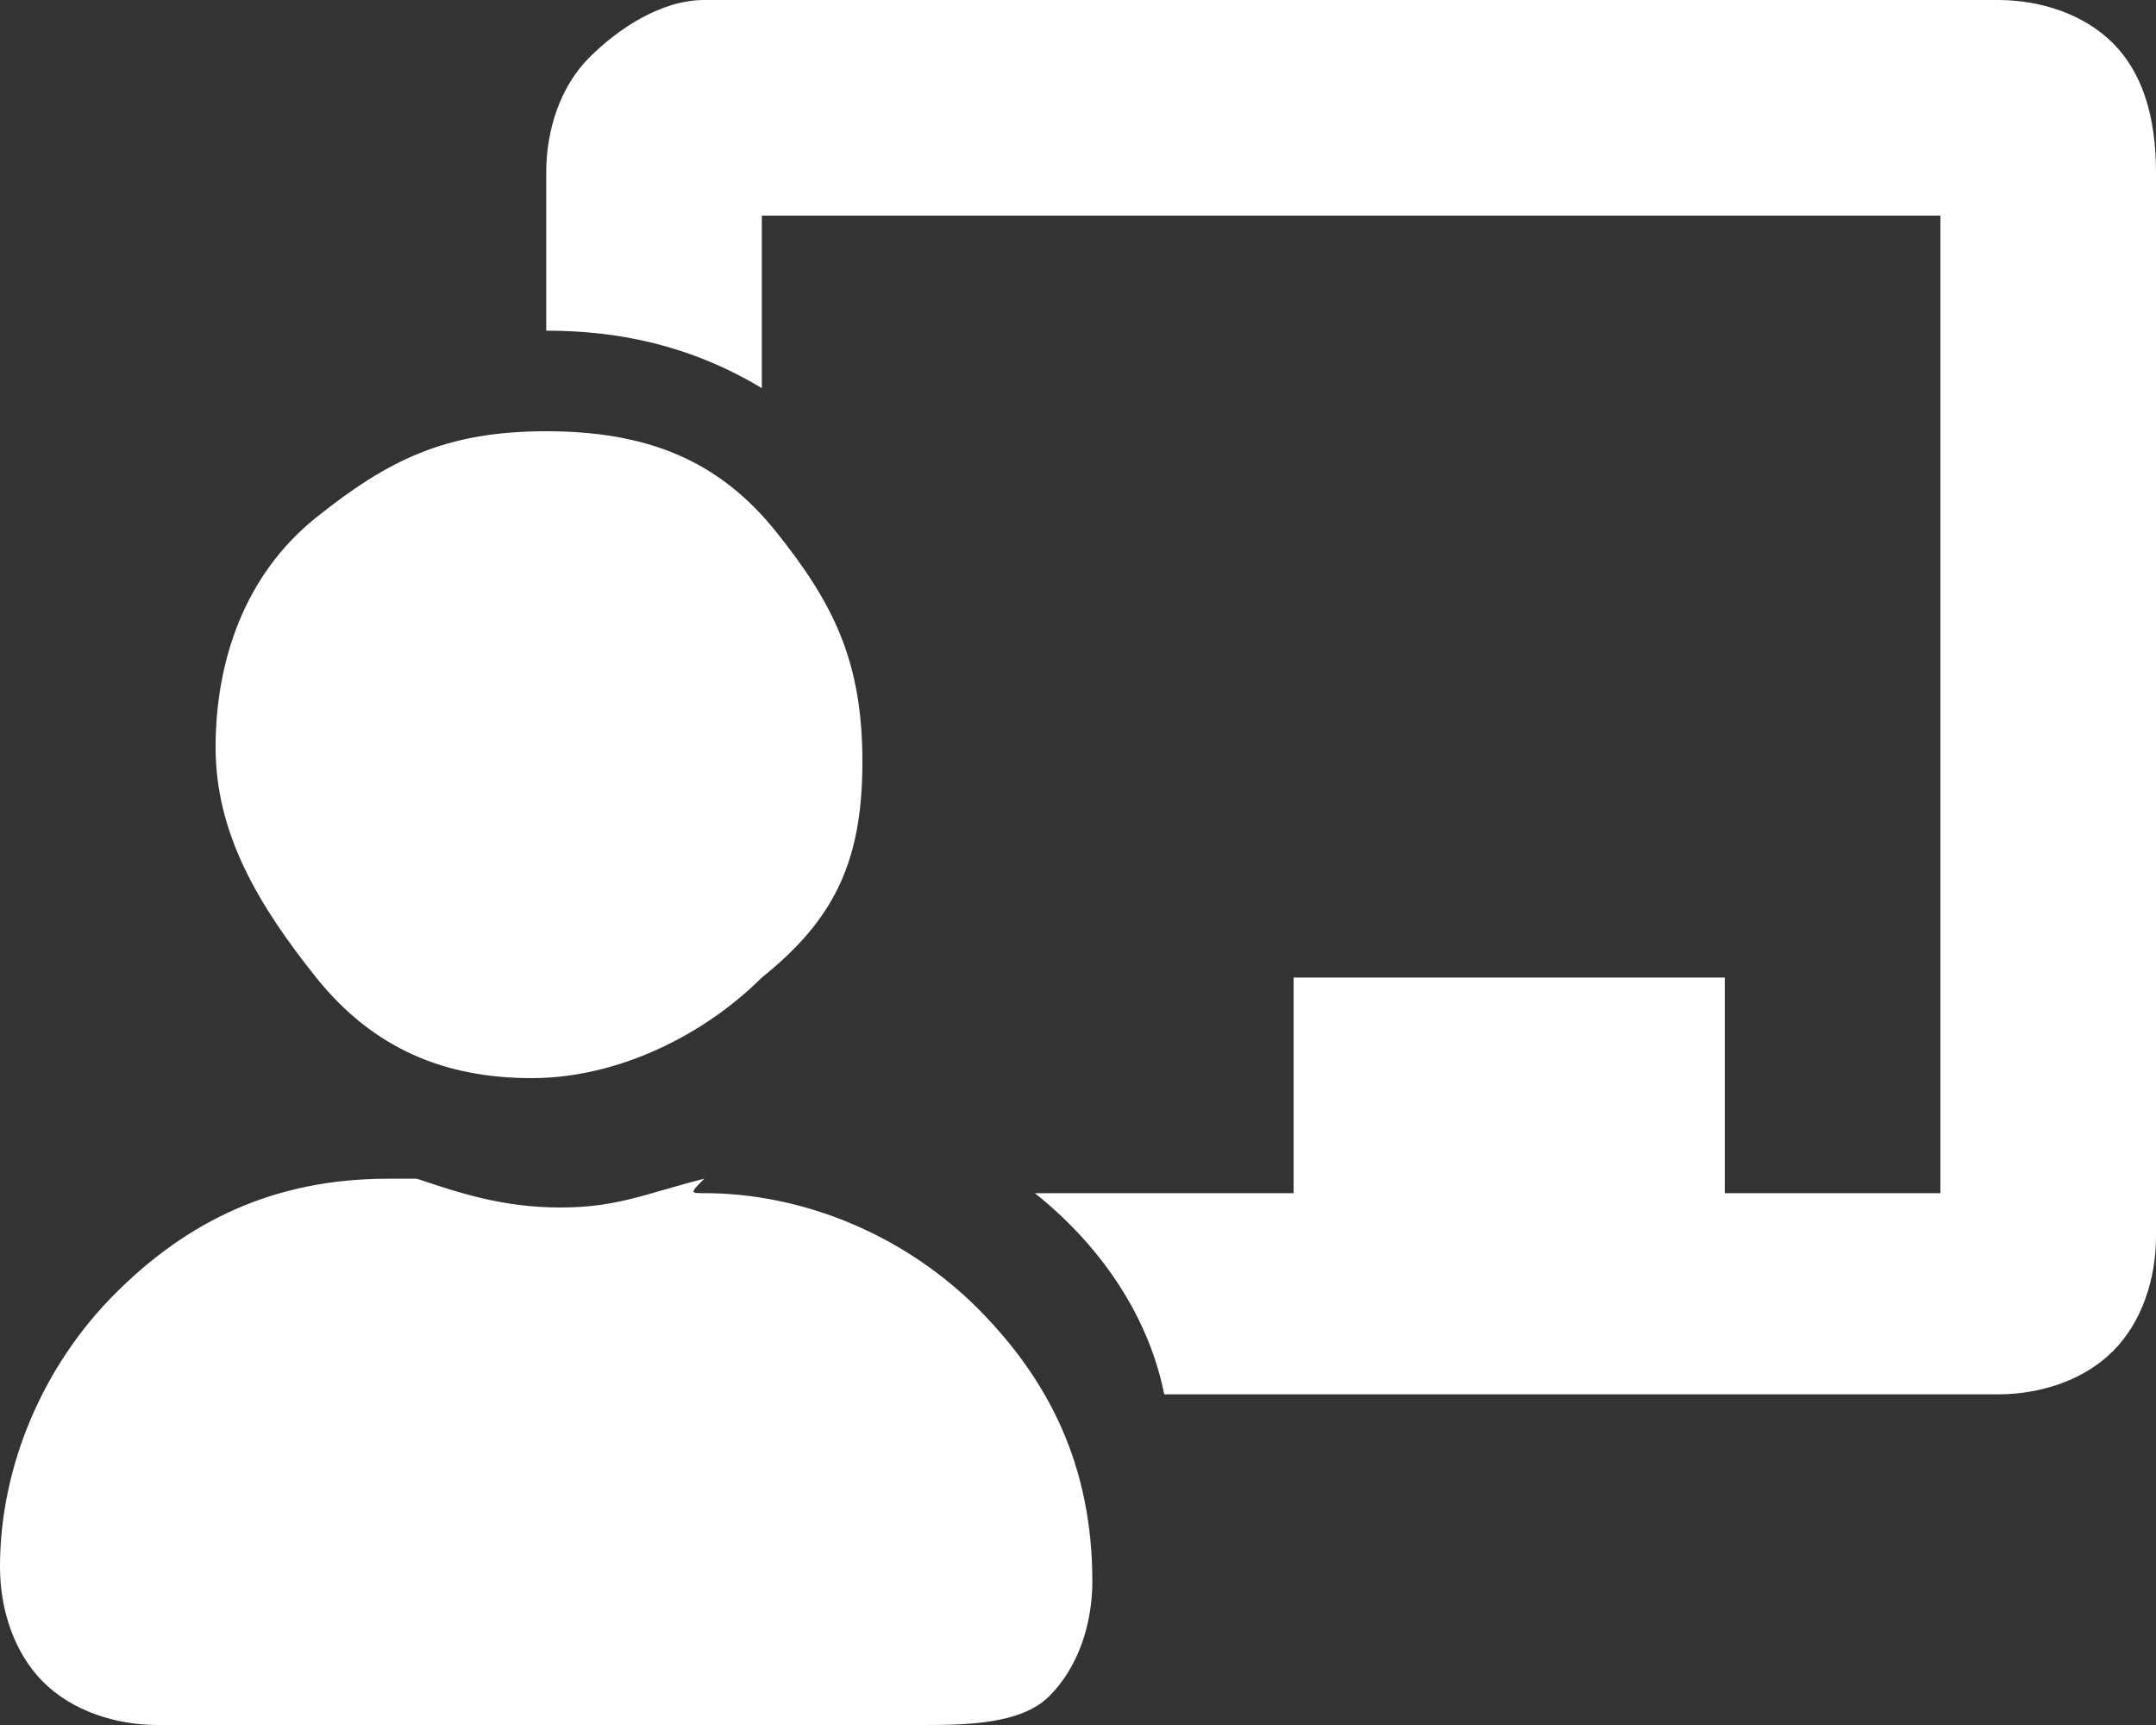 <svg width="20" height="16" viewBox="0 0 20 16" fill="none" xmlns="http://www.w3.org/2000/svg">
<rect x="0" y="0" width="20" height="16" fill="#333333" stroke="none"/>
<path d="M6.533 11.067C7.467 11.067 8.4 11.467 9.067 12.133C9.733 12.8 10.133 13.6 10.133 14.667C10.133 15.067 10 15.467 9.733 15.733C9.467 16 8.933 16 8.533 16H1.467C1.067 16 0.667 15.867 0.4 15.6C0.133 15.333 0 14.933 0 14.533C0 13.6 0.4 12.667 1.067 12C1.733 11.333 2.533 10.933 3.6 10.933C3.733 10.933 3.733 10.933 3.867 10.933C4.267 11.067 4.667 11.2 5.2 11.2C5.733 11.2 6 11.067 6.533 10.933C6.4 11.067 6.4 11.067 6.533 11.067ZM7.067 9.067C6.533 9.6 5.733 10 4.933 10C4.133 10 3.467 9.733 2.933 9.067C2.4 8.4 2 7.733 2 6.933C2 6.133 2.267 5.333 2.933 4.8C3.6 4.267 4.133 4 5.067 4C6 4 6.667 4.267 7.2 4.933C7.733 5.6 8 6.133 8 7.067C8 8 7.733 8.533 7.067 9.067ZM18.533 0C18.933 0 19.333 0.133 19.6 0.4C19.867 0.667 20 1.067 20 1.6V11.467C20 11.867 19.867 12.267 19.6 12.533C19.333 12.8 18.933 12.933 18.533 12.933H10.8C10.667 12.267 10.267 11.6 9.6 11.067H12V9.067H16V11.067H18V2H7.067V3.6C6.4 3.2 5.733 3.067 5.067 3.067V1.6C5.067 1.2 5.2 0.8 5.467 0.533C5.733 0.267 6.133 0 6.533 0H18.533Z" fill="white"/>
</svg>
